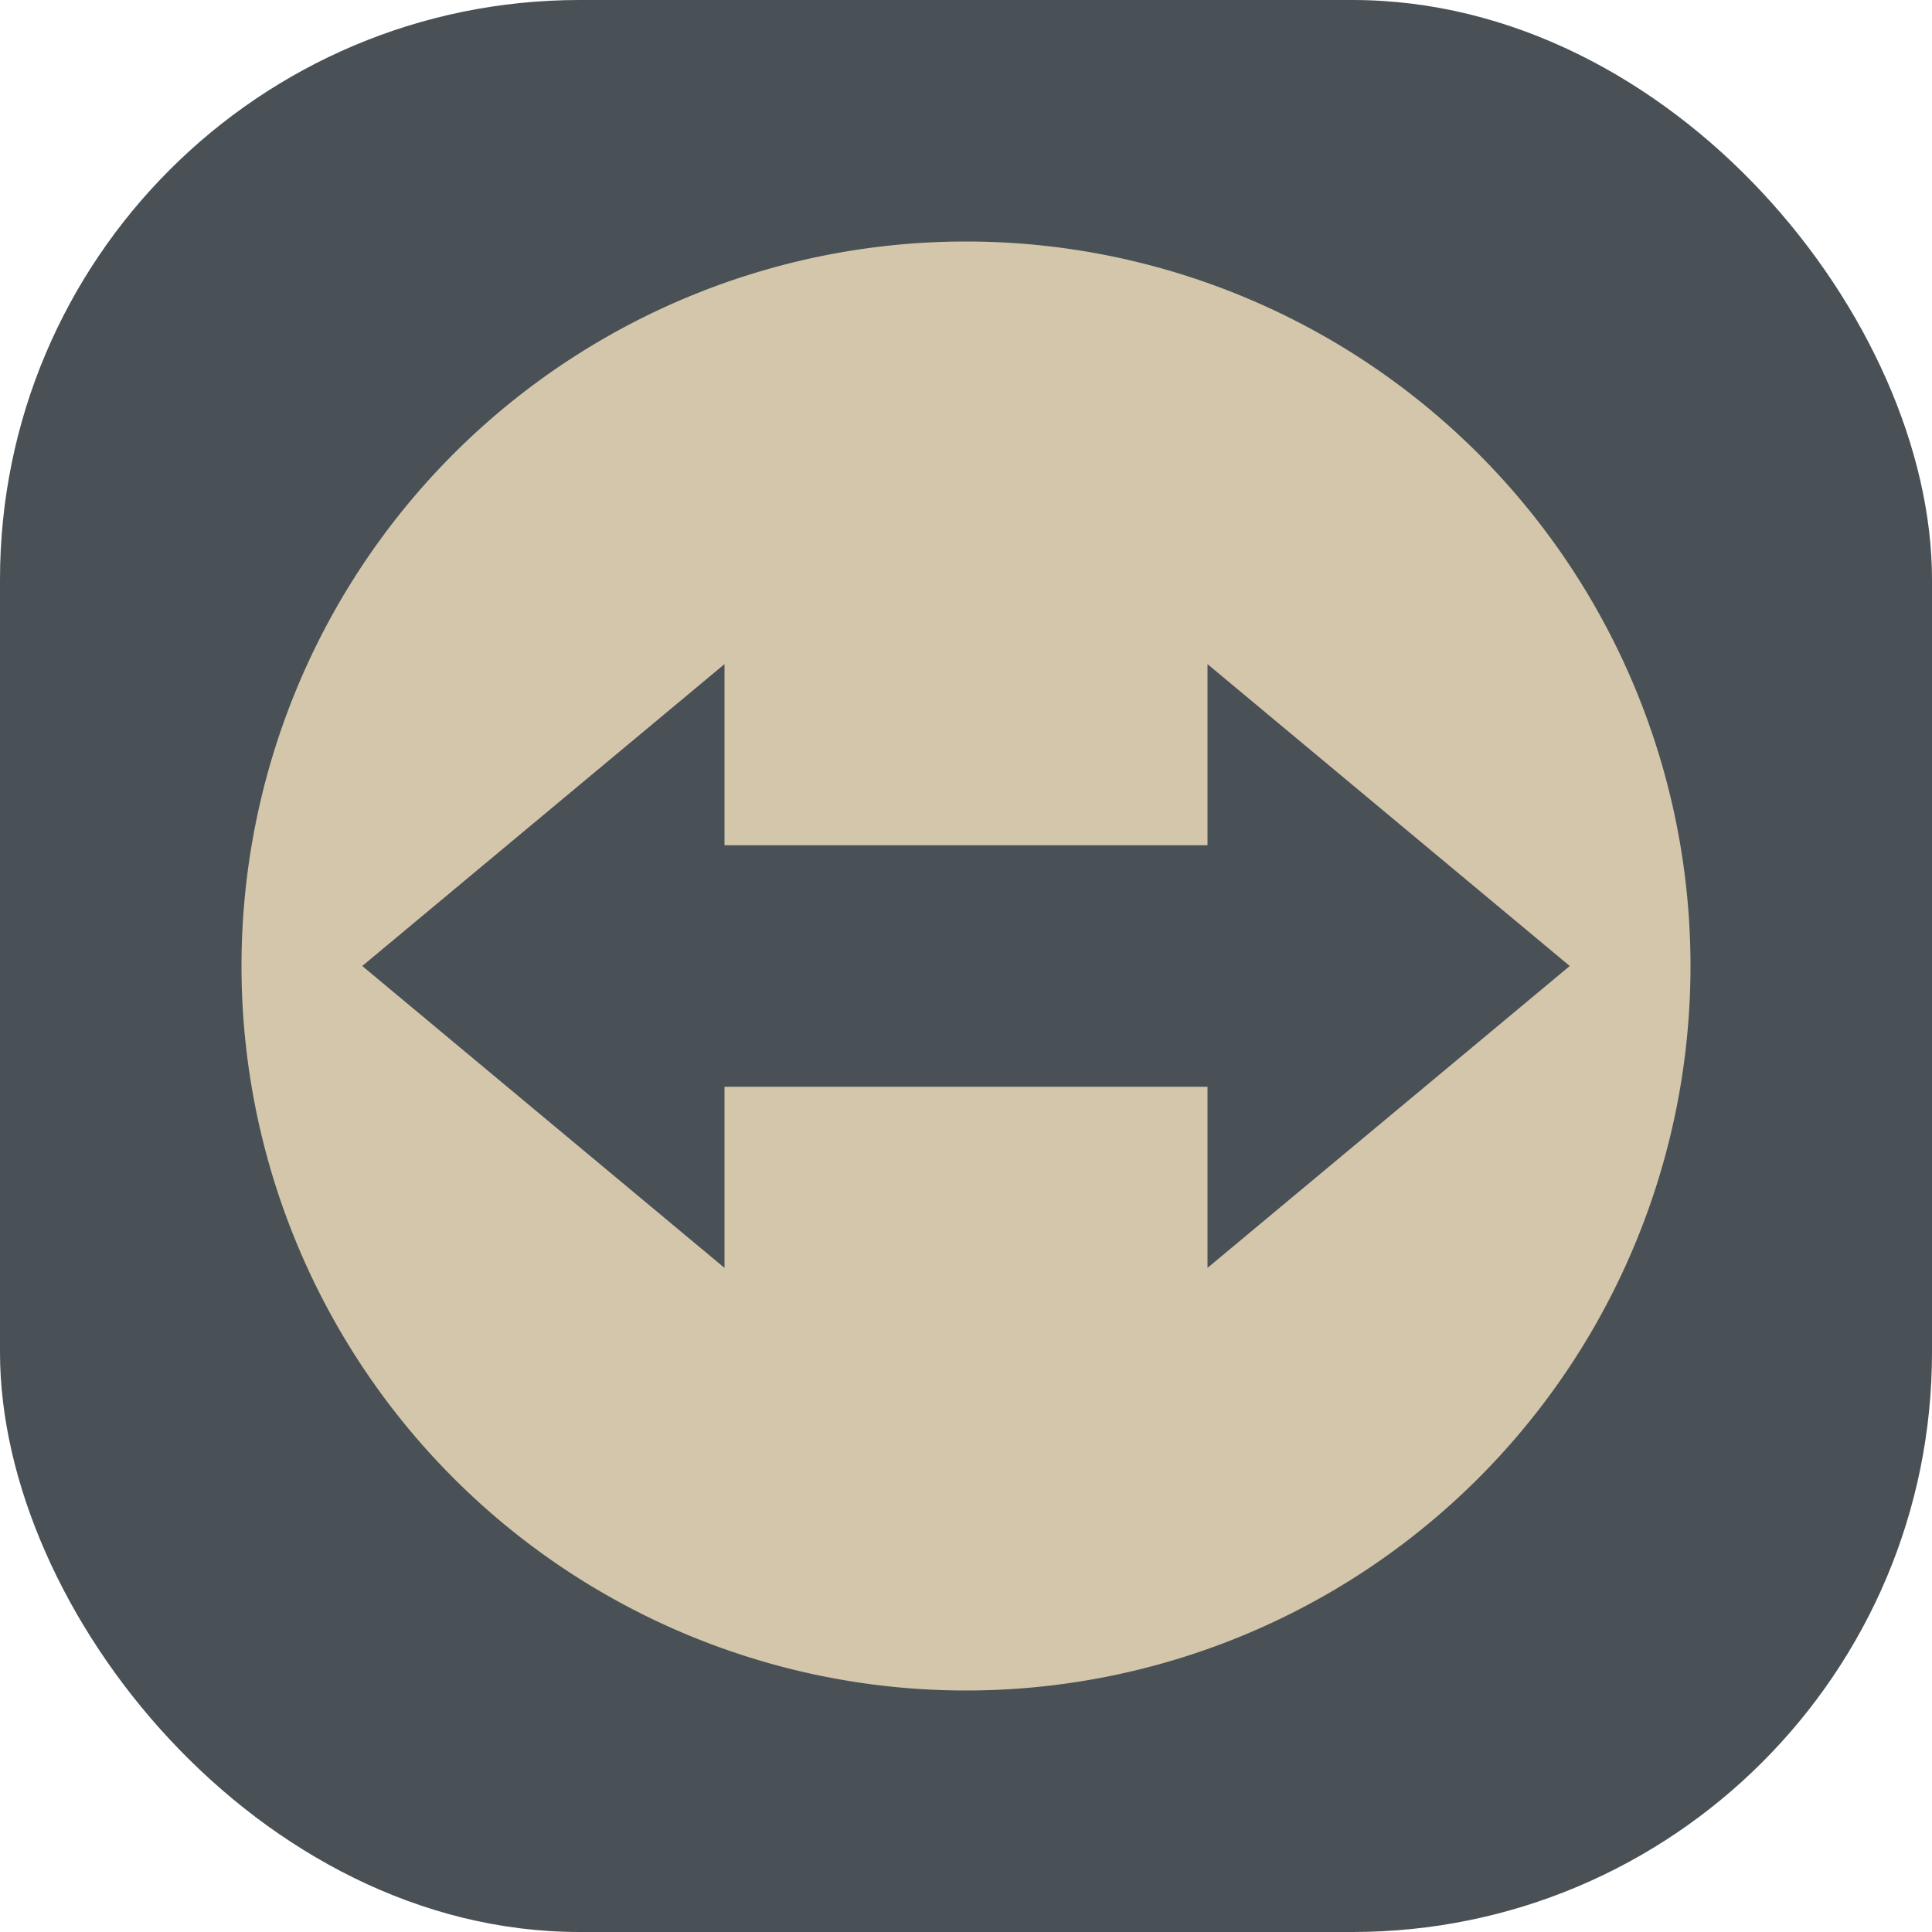 <svg xmlns="http://www.w3.org/2000/svg" width="16" height="16" version="1">
 <rect style="fill:#495156" width="16" height="16" x="0" y="0" rx="4.8" ry="4.8"/>
 <path style="fill:#d3c6aa" d="M 8 2 A 6 6 0 0 0 2 8 A 6 6 0 0 0 8 14 A 6 6 0 0 0 14 8 A 6 6 0 0 0 8 2 z M 6 5.5 L 6 7 L 10 7 L 10 5.5 L 13 8 L 10 10.5 L 10 9 L 6 9 L 6 10.5 L 3 8 L 6 5.5 z"/>
</svg>
